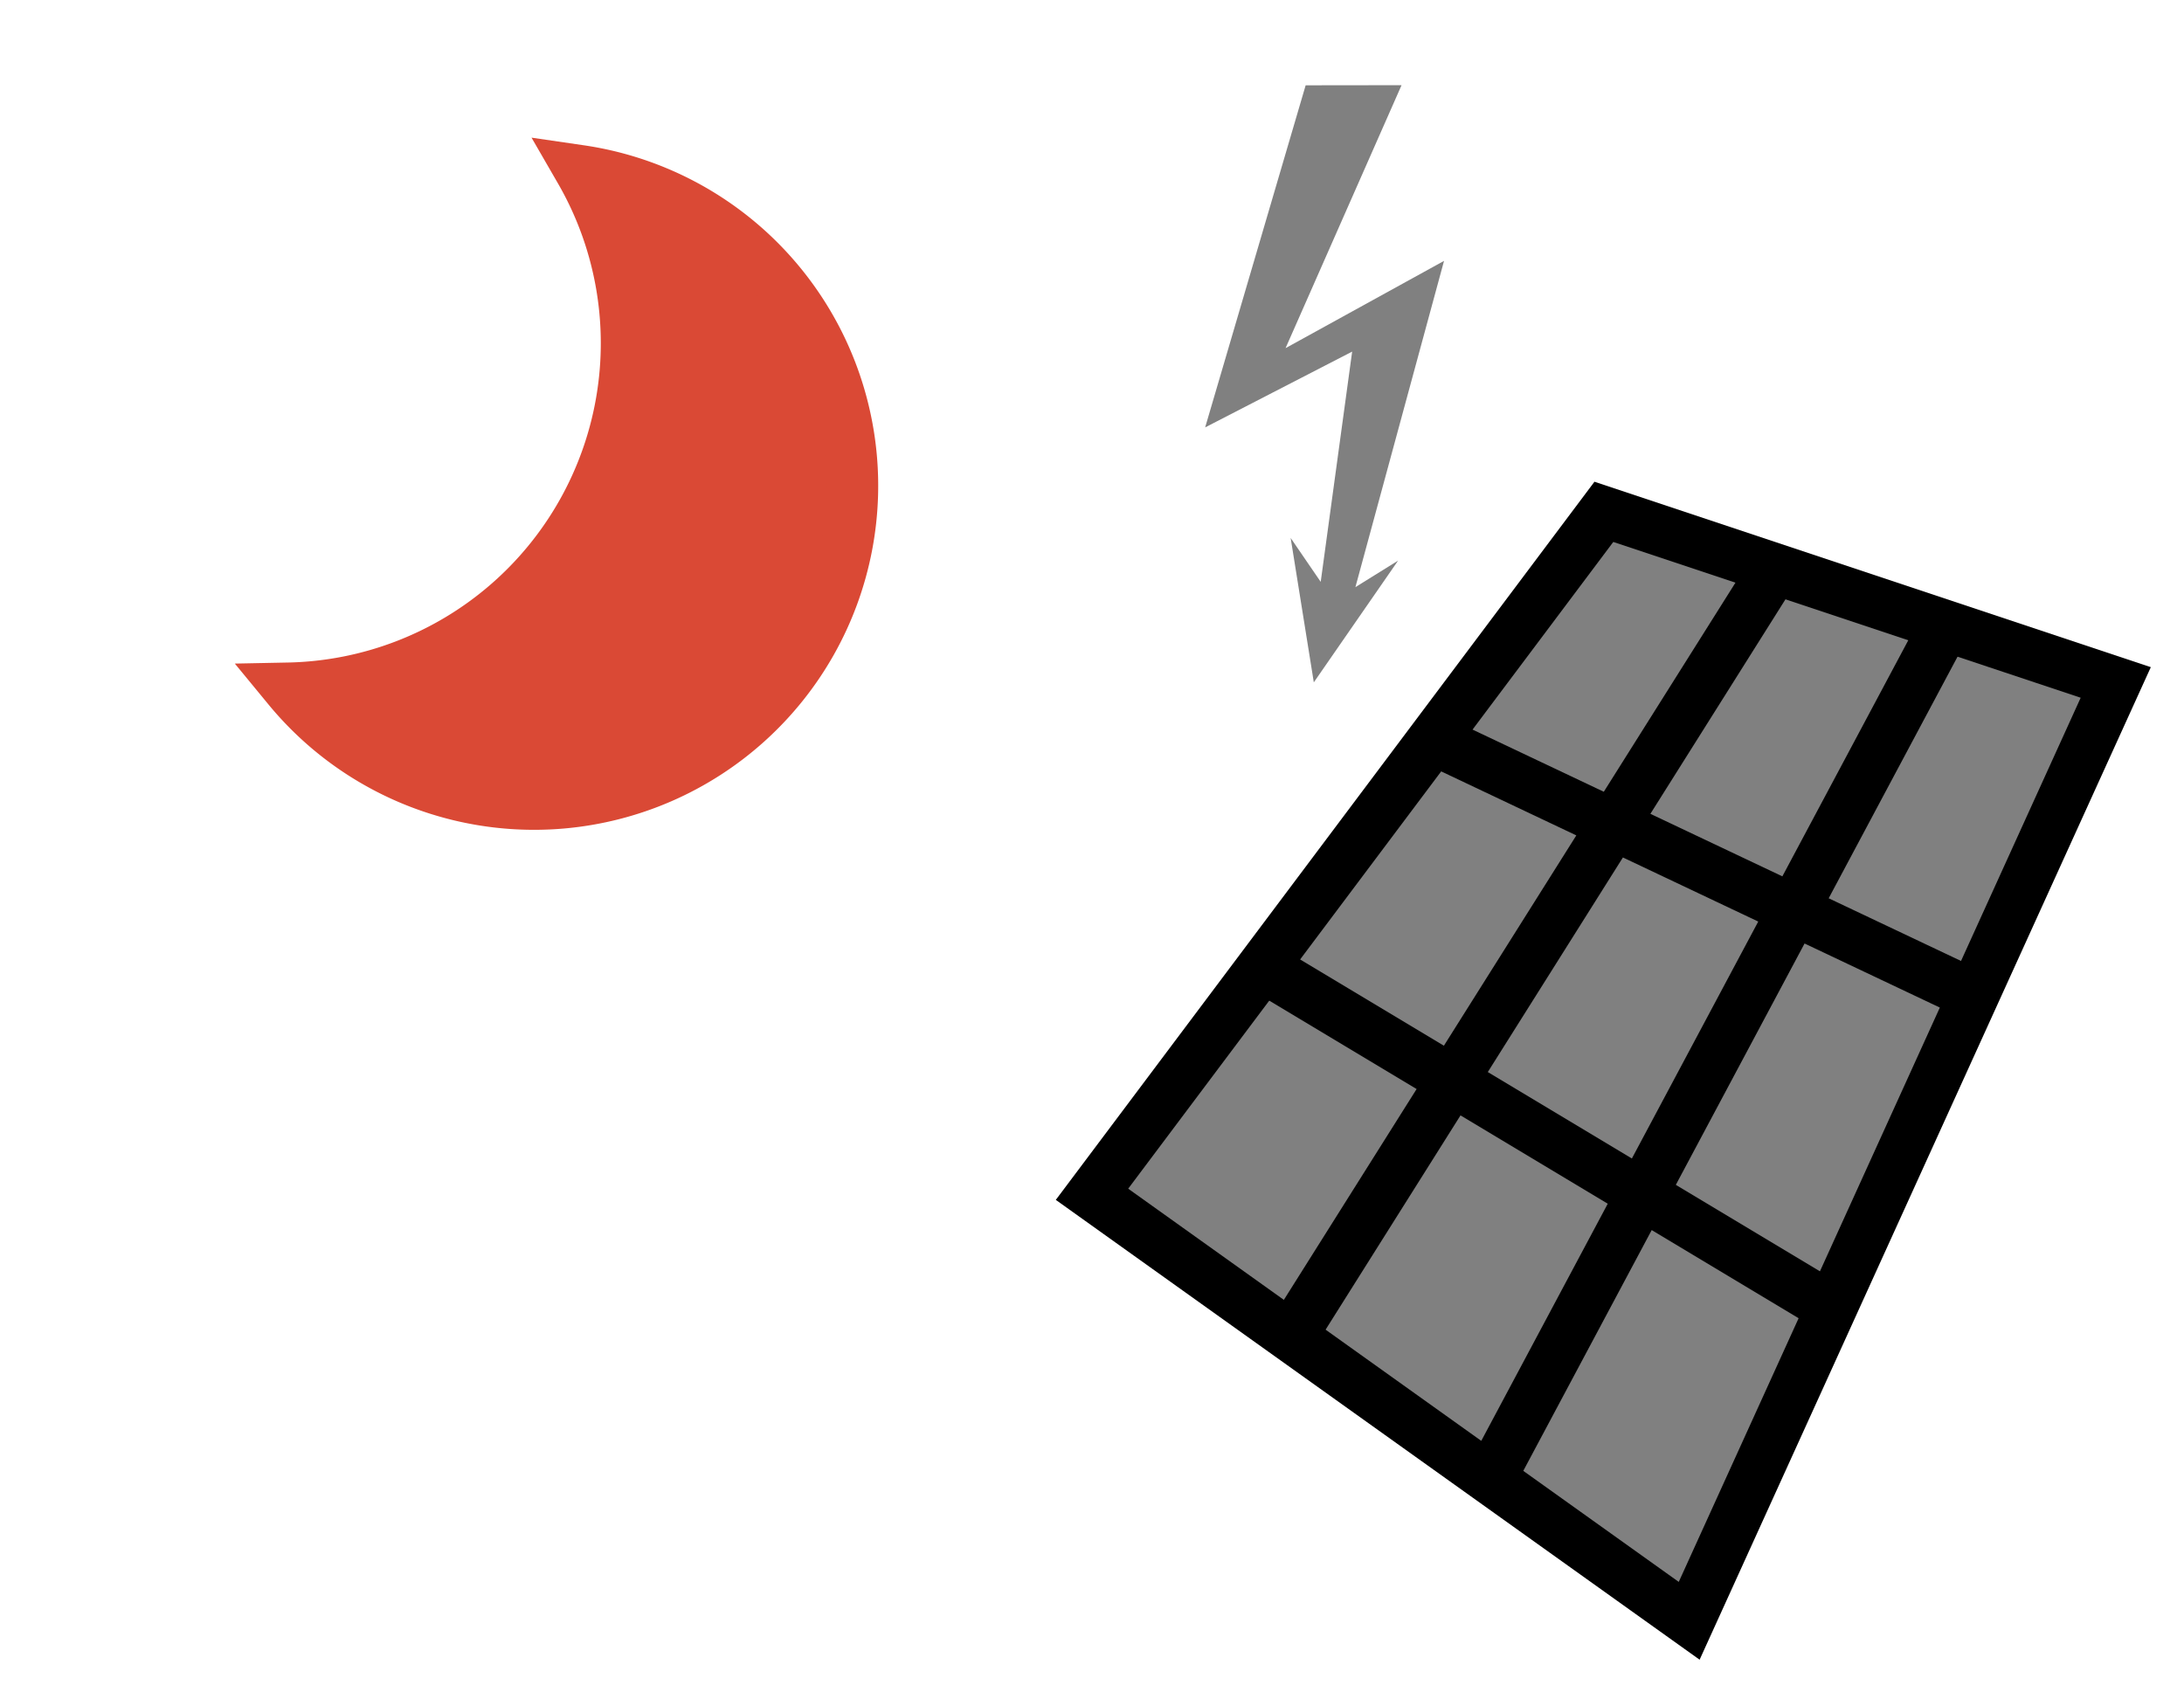 <?xml version="1.0" encoding="UTF-8" standalone="no"?>
<!DOCTYPE svg PUBLIC "-//W3C//DTD SVG 1.1//EN" "http://www.w3.org/Graphics/SVG/1.1/DTD/svg11.dtd">
<svg xmlns="http://www.w3.org/2000/svg" version="1.1" width="128" height="100" viewBox="-64 -50 128 100"><g stroke-width="3"><path stroke="#da4935" fill="#da4935" d="M -30,-40 a 20.222,20.222 0 0 1 -17.111,30.333 a 18.667,18.667 0 1 0 17.111,-30.333 z" /><g stroke="currentColor"><path fill="#808080" d="M30,-20 L60,-10 L35,45 L0,20 Z" /><path fill="none" d="M20.0,-6.667 L51.667,8.333 M10.0,6.667 L43.333,26.667 M40.0,-16.667 L11.667,28.333 M50.0,-13.333 L23.333,36.667 " /></g><path stroke="none" fill="#808080" d="M12.522,-45 l-5.89,20.051 l8.615,-4.442 l-1.843,13.495 l-1.761,-2.572 l1.357,8.462 l4.94,-7.135 l-2.502,1.555 l5.194,-19.123 l-9.288,5.115 l6.798,-15.413 l-5.619,0.007 Z" /></g></svg>
